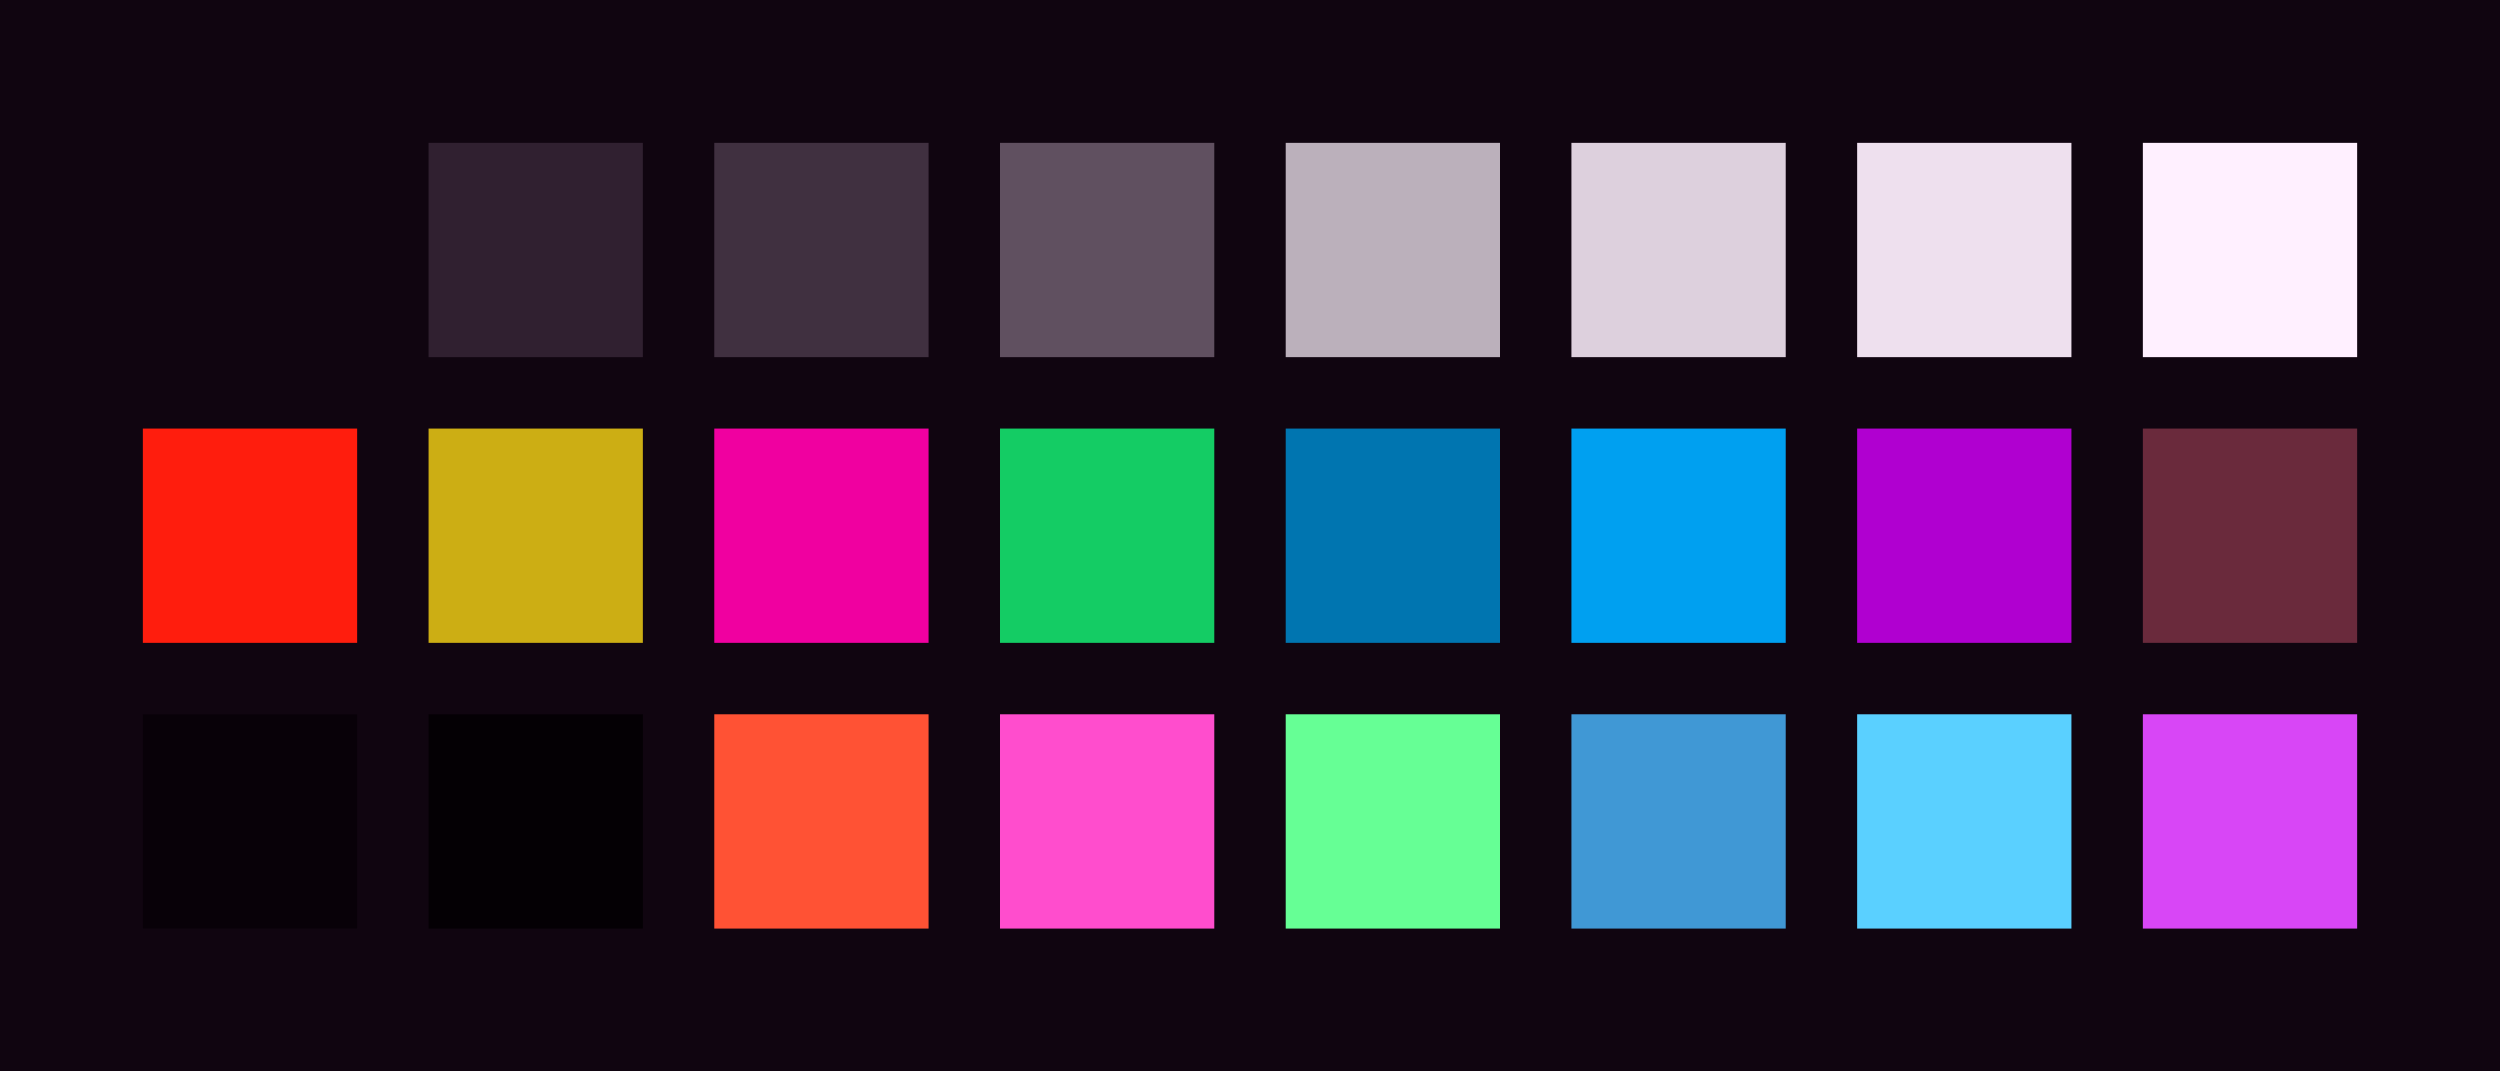 <?xml version="1.0" encoding="UTF-8" ?>
<svg width="525" height="225" xmlns="http://www.w3.org/2000/svg">
<rect x="0" y="0" width="525" height="225" style="fill:#100510" />
<rect x="30" y="30" width="45" height="45" style="fill:#100510" />
<rect x="90" y="30" width="45" height="45" style="fill:#302030" />
<rect x="150" y="30" width="45" height="45" style="fill:#403040" />
<rect x="210" y="30" width="45" height="45" style="fill:#605060" />
<rect x="270" y="30" width="45" height="45" style="fill:#bbb0bb" />
<rect x="330" y="30" width="45" height="45" style="fill:#ddd0dd" />
<rect x="390" y="30" width="45" height="45" style="fill:#eee0ee" />
<rect x="450" y="30" width="45" height="45" style="fill:#fff0ff" />
<rect x="30" y="90" width="45" height="45" style="fill:#FF1D0D" />
<rect x="90" y="90" width="45" height="45" style="fill:#CCAE14" />
<rect x="150" y="90" width="45" height="45" style="fill:#F000A0" />
<rect x="210" y="90" width="45" height="45" style="fill:#14CC64" />
<rect x="270" y="90" width="45" height="45" style="fill:#0075B0" />
<rect x="330" y="90" width="45" height="45" style="fill:#00A0F0" />
<rect x="390" y="90" width="45" height="45" style="fill:#B000D0" />
<rect x="450" y="90" width="45" height="45" style="fill:#6A2A3C" />
<rect x="30" y="150" width="45" height="45" style="fill:#080108" />
<rect x="90" y="150" width="45" height="45" style="fill:#040004" />
<rect x="150" y="150" width="45" height="45" style="fill:#ff5234" />
<rect x="210" y="150" width="45" height="45" style="fill:#ff4dcd" />
<rect x="270" y="150" width="45" height="45" style="fill:#66ff95" />
<rect x="330" y="150" width="45" height="45" style="fill:#4098d5" />
<rect x="390" y="150" width="45" height="45" style="fill:#5ad0ff" />
<rect x="450" y="150" width="45" height="45" style="fill:#d846f6" />
</svg>